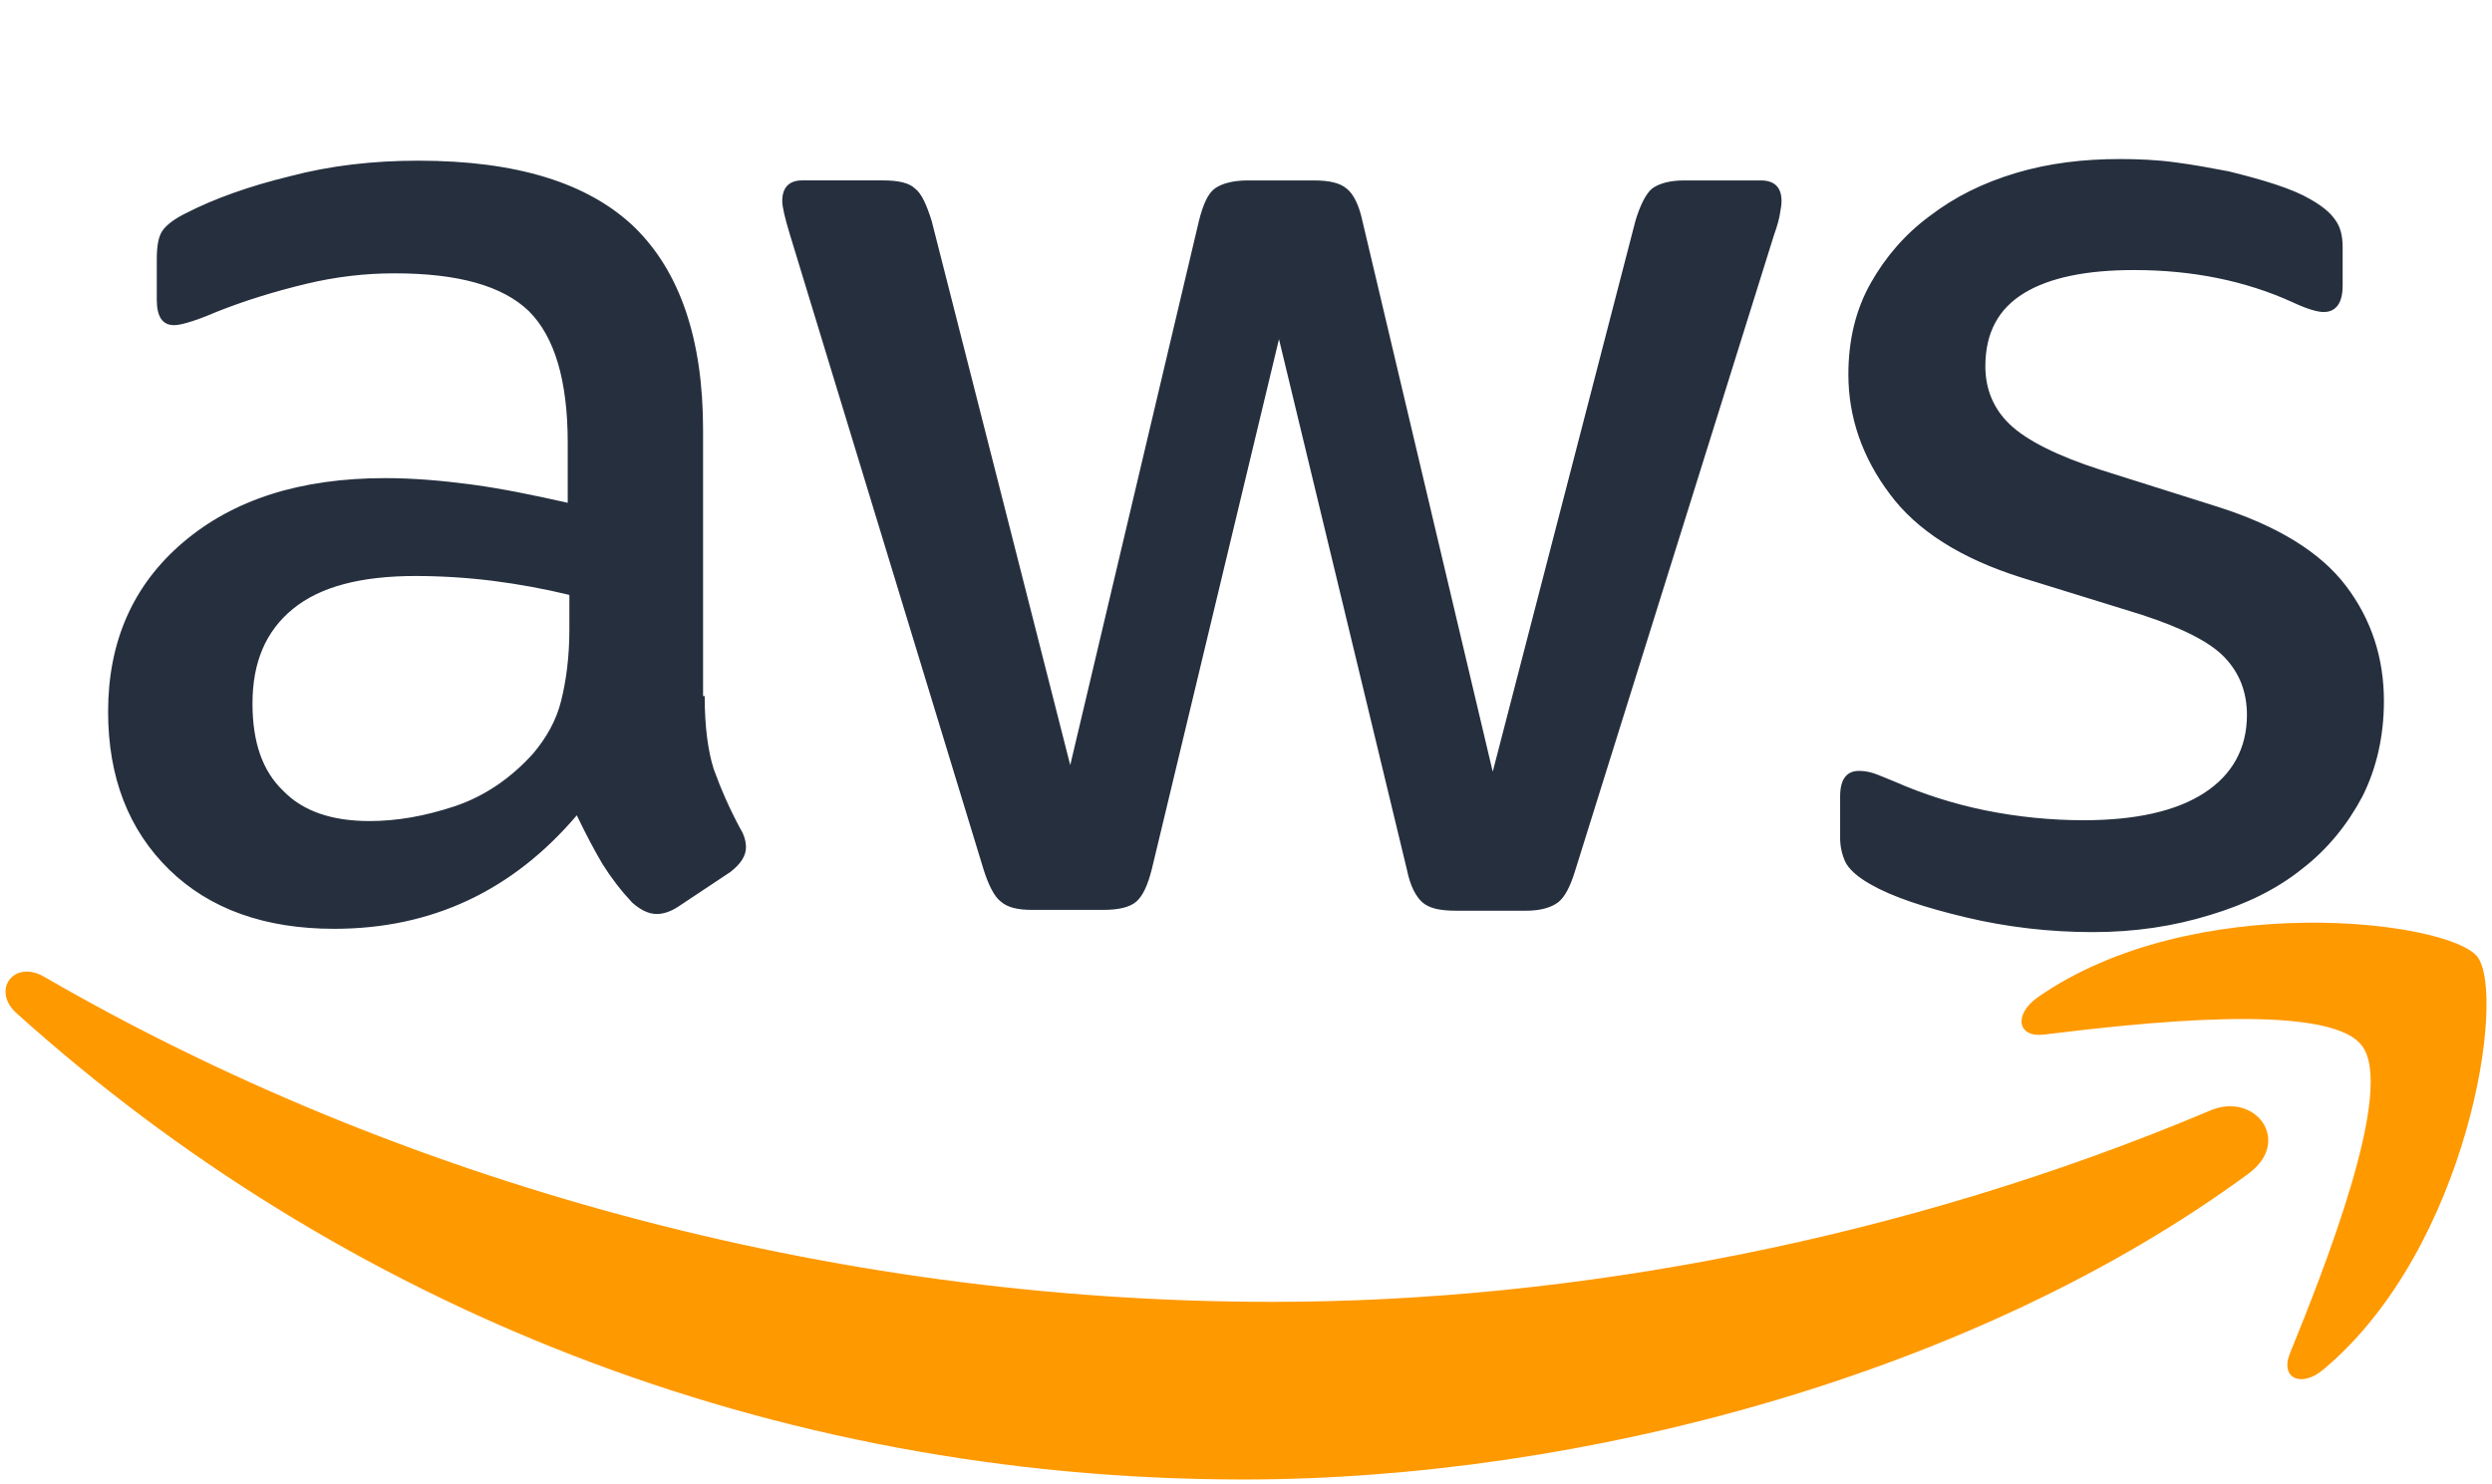 <svg width="94" height="56" viewBox="0 0 94 56" fill="none" xmlns="http://www.w3.org/2000/svg">
<path d="M26.581 26.26C26.581 27.408 26.706 28.339 26.924 29.021C27.201 29.789 27.533 30.536 27.92 31.255C28.076 31.503 28.138 31.752 28.138 31.969C28.138 32.279 27.951 32.589 27.546 32.9L25.586 34.203C25.305 34.389 25.025 34.482 24.776 34.482C24.465 34.482 24.154 34.327 23.842 34.048C23.422 33.599 23.047 33.11 22.722 32.589C22.411 32.062 22.099 31.472 21.757 30.759C19.329 33.613 16.279 35.04 12.606 35.041C9.992 35.041 7.906 34.296 6.381 32.807C4.856 31.317 4.078 29.331 4.078 26.85C4.078 24.212 5.011 22.072 6.91 20.458C8.808 18.845 11.33 18.038 14.536 18.038C15.594 18.038 16.683 18.131 17.835 18.286C18.987 18.442 20.17 18.69 21.415 18.969V16.704C21.415 14.346 20.916 12.702 19.951 11.74C18.956 10.778 17.275 10.312 14.878 10.312C13.789 10.312 12.668 10.437 11.517 10.716C10.365 10.995 9.244 11.336 8.155 11.771C7.657 11.988 7.284 12.112 7.065 12.174C6.847 12.236 6.692 12.267 6.568 12.267C6.132 12.267 5.914 11.957 5.914 11.305V9.785C5.914 9.289 5.976 8.916 6.132 8.699C6.287 8.482 6.568 8.265 7.003 8.048C8.093 7.489 9.4 7.024 10.925 6.652C12.451 6.248 14.069 6.062 15.781 6.062C19.485 6.062 22.193 6.9 23.936 8.575C25.648 10.251 26.52 12.795 26.52 16.208V26.26H26.581ZM13.944 30.976C14.972 30.976 16.03 30.79 17.15 30.418C18.271 30.045 19.267 29.363 20.107 28.432C20.605 27.843 20.979 27.191 21.165 26.446C21.352 25.702 21.477 24.802 21.477 23.747V22.444C20.533 22.215 19.577 22.039 18.613 21.916C17.643 21.794 16.666 21.732 15.687 21.73C13.602 21.73 12.077 22.134 11.05 22.971C10.023 23.809 9.524 24.988 9.524 26.539C9.524 27.997 9.898 29.083 10.676 29.828C11.423 30.604 12.513 30.976 13.944 30.976ZM38.938 34.327C38.378 34.327 38.005 34.234 37.756 34.017C37.507 33.831 37.289 33.396 37.102 32.807L29.788 8.823C29.601 8.203 29.507 7.799 29.507 7.582C29.507 7.086 29.756 6.806 30.254 6.806H33.305C33.896 6.806 34.301 6.9 34.519 7.117C34.767 7.303 34.954 7.737 35.141 8.327L40.37 28.866L45.226 8.327C45.381 7.706 45.568 7.303 45.817 7.117C46.066 6.931 46.502 6.807 47.062 6.807H49.552C50.144 6.807 50.548 6.9 50.797 7.117C51.046 7.303 51.264 7.737 51.389 8.327L56.307 29.114L61.691 8.327C61.878 7.706 62.096 7.303 62.314 7.117C62.562 6.931 62.967 6.807 63.528 6.807H66.422C66.92 6.807 67.201 7.055 67.201 7.582C67.201 7.737 67.169 7.893 67.138 8.079C67.107 8.265 67.045 8.513 66.92 8.855L59.419 32.837C59.232 33.458 59.014 33.862 58.765 34.048C58.516 34.234 58.111 34.358 57.583 34.358H54.906C54.314 34.358 53.91 34.265 53.66 34.048C53.411 33.831 53.194 33.427 53.069 32.807L48.244 12.795L43.451 32.775C43.296 33.396 43.109 33.799 42.86 34.017C42.611 34.234 42.175 34.327 41.615 34.327H38.938ZM78.935 35.165C77.317 35.165 75.698 34.978 74.142 34.606C72.585 34.234 71.372 33.83 70.562 33.365C70.064 33.086 69.722 32.776 69.597 32.496C69.476 32.222 69.413 31.927 69.411 31.628V30.045C69.411 29.394 69.659 29.083 70.127 29.083C70.317 29.084 70.506 29.116 70.687 29.177C70.873 29.239 71.154 29.363 71.465 29.487C72.564 29.969 73.712 30.333 74.889 30.573C76.108 30.819 77.349 30.944 78.593 30.945C80.554 30.945 82.079 30.604 83.137 29.921C84.195 29.238 84.756 28.246 84.756 26.974C84.756 26.105 84.475 25.391 83.915 24.802C83.355 24.212 82.297 23.685 80.772 23.188L76.258 21.792C73.986 21.079 72.305 20.024 71.278 18.628C70.251 17.262 69.722 15.742 69.722 14.129C69.722 12.826 70.002 11.678 70.562 10.685C71.122 9.692 71.87 8.823 72.803 8.141C73.737 7.427 74.795 6.9 76.04 6.527C77.285 6.155 78.593 6 79.962 6C80.647 6 81.363 6.031 82.048 6.124C82.764 6.217 83.417 6.341 84.071 6.465C84.693 6.62 85.285 6.776 85.845 6.962C86.405 7.148 86.841 7.334 87.152 7.52C87.588 7.769 87.899 8.017 88.086 8.296C88.273 8.544 88.366 8.885 88.366 9.32V10.778C88.366 11.429 88.117 11.771 87.65 11.771C87.401 11.771 86.997 11.646 86.468 11.398C84.693 10.592 82.701 10.188 80.492 10.188C78.717 10.188 77.317 10.468 76.352 11.057C75.387 11.646 74.889 12.546 74.889 13.818C74.889 14.687 75.2 15.432 75.822 16.021C76.445 16.611 77.597 17.2 79.246 17.728L83.666 19.124C85.907 19.838 87.526 20.831 88.491 22.102C89.456 23.374 89.923 24.833 89.923 26.446C89.923 27.78 89.642 28.99 89.113 30.045C88.553 31.1 87.806 32.031 86.841 32.776C85.876 33.551 84.725 34.11 83.386 34.513C81.985 34.948 80.522 35.165 78.935 35.165Z" fill="#252F3E"/>
<path d="M84.818 44.274C74.578 51.814 59.699 55.816 46.907 55.816C28.978 55.816 12.824 49.208 0.623 38.224C-0.342 37.356 0.529 36.177 1.681 36.859C14.878 44.492 31.157 49.115 47.996 49.115C59.357 49.115 71.838 46.757 83.324 41.917C85.036 41.141 86.499 43.034 84.818 44.274ZM89.082 39.434C87.775 37.759 80.429 38.628 77.099 39.031C76.103 39.155 75.947 38.286 76.85 37.635C82.701 33.539 92.319 34.719 93.44 36.083C94.56 37.48 93.128 47.067 87.65 51.659C86.81 52.373 86.001 52 86.374 51.069C87.619 47.998 90.389 41.079 89.082 39.434Z" fill="#FF9900"/>
</svg>
